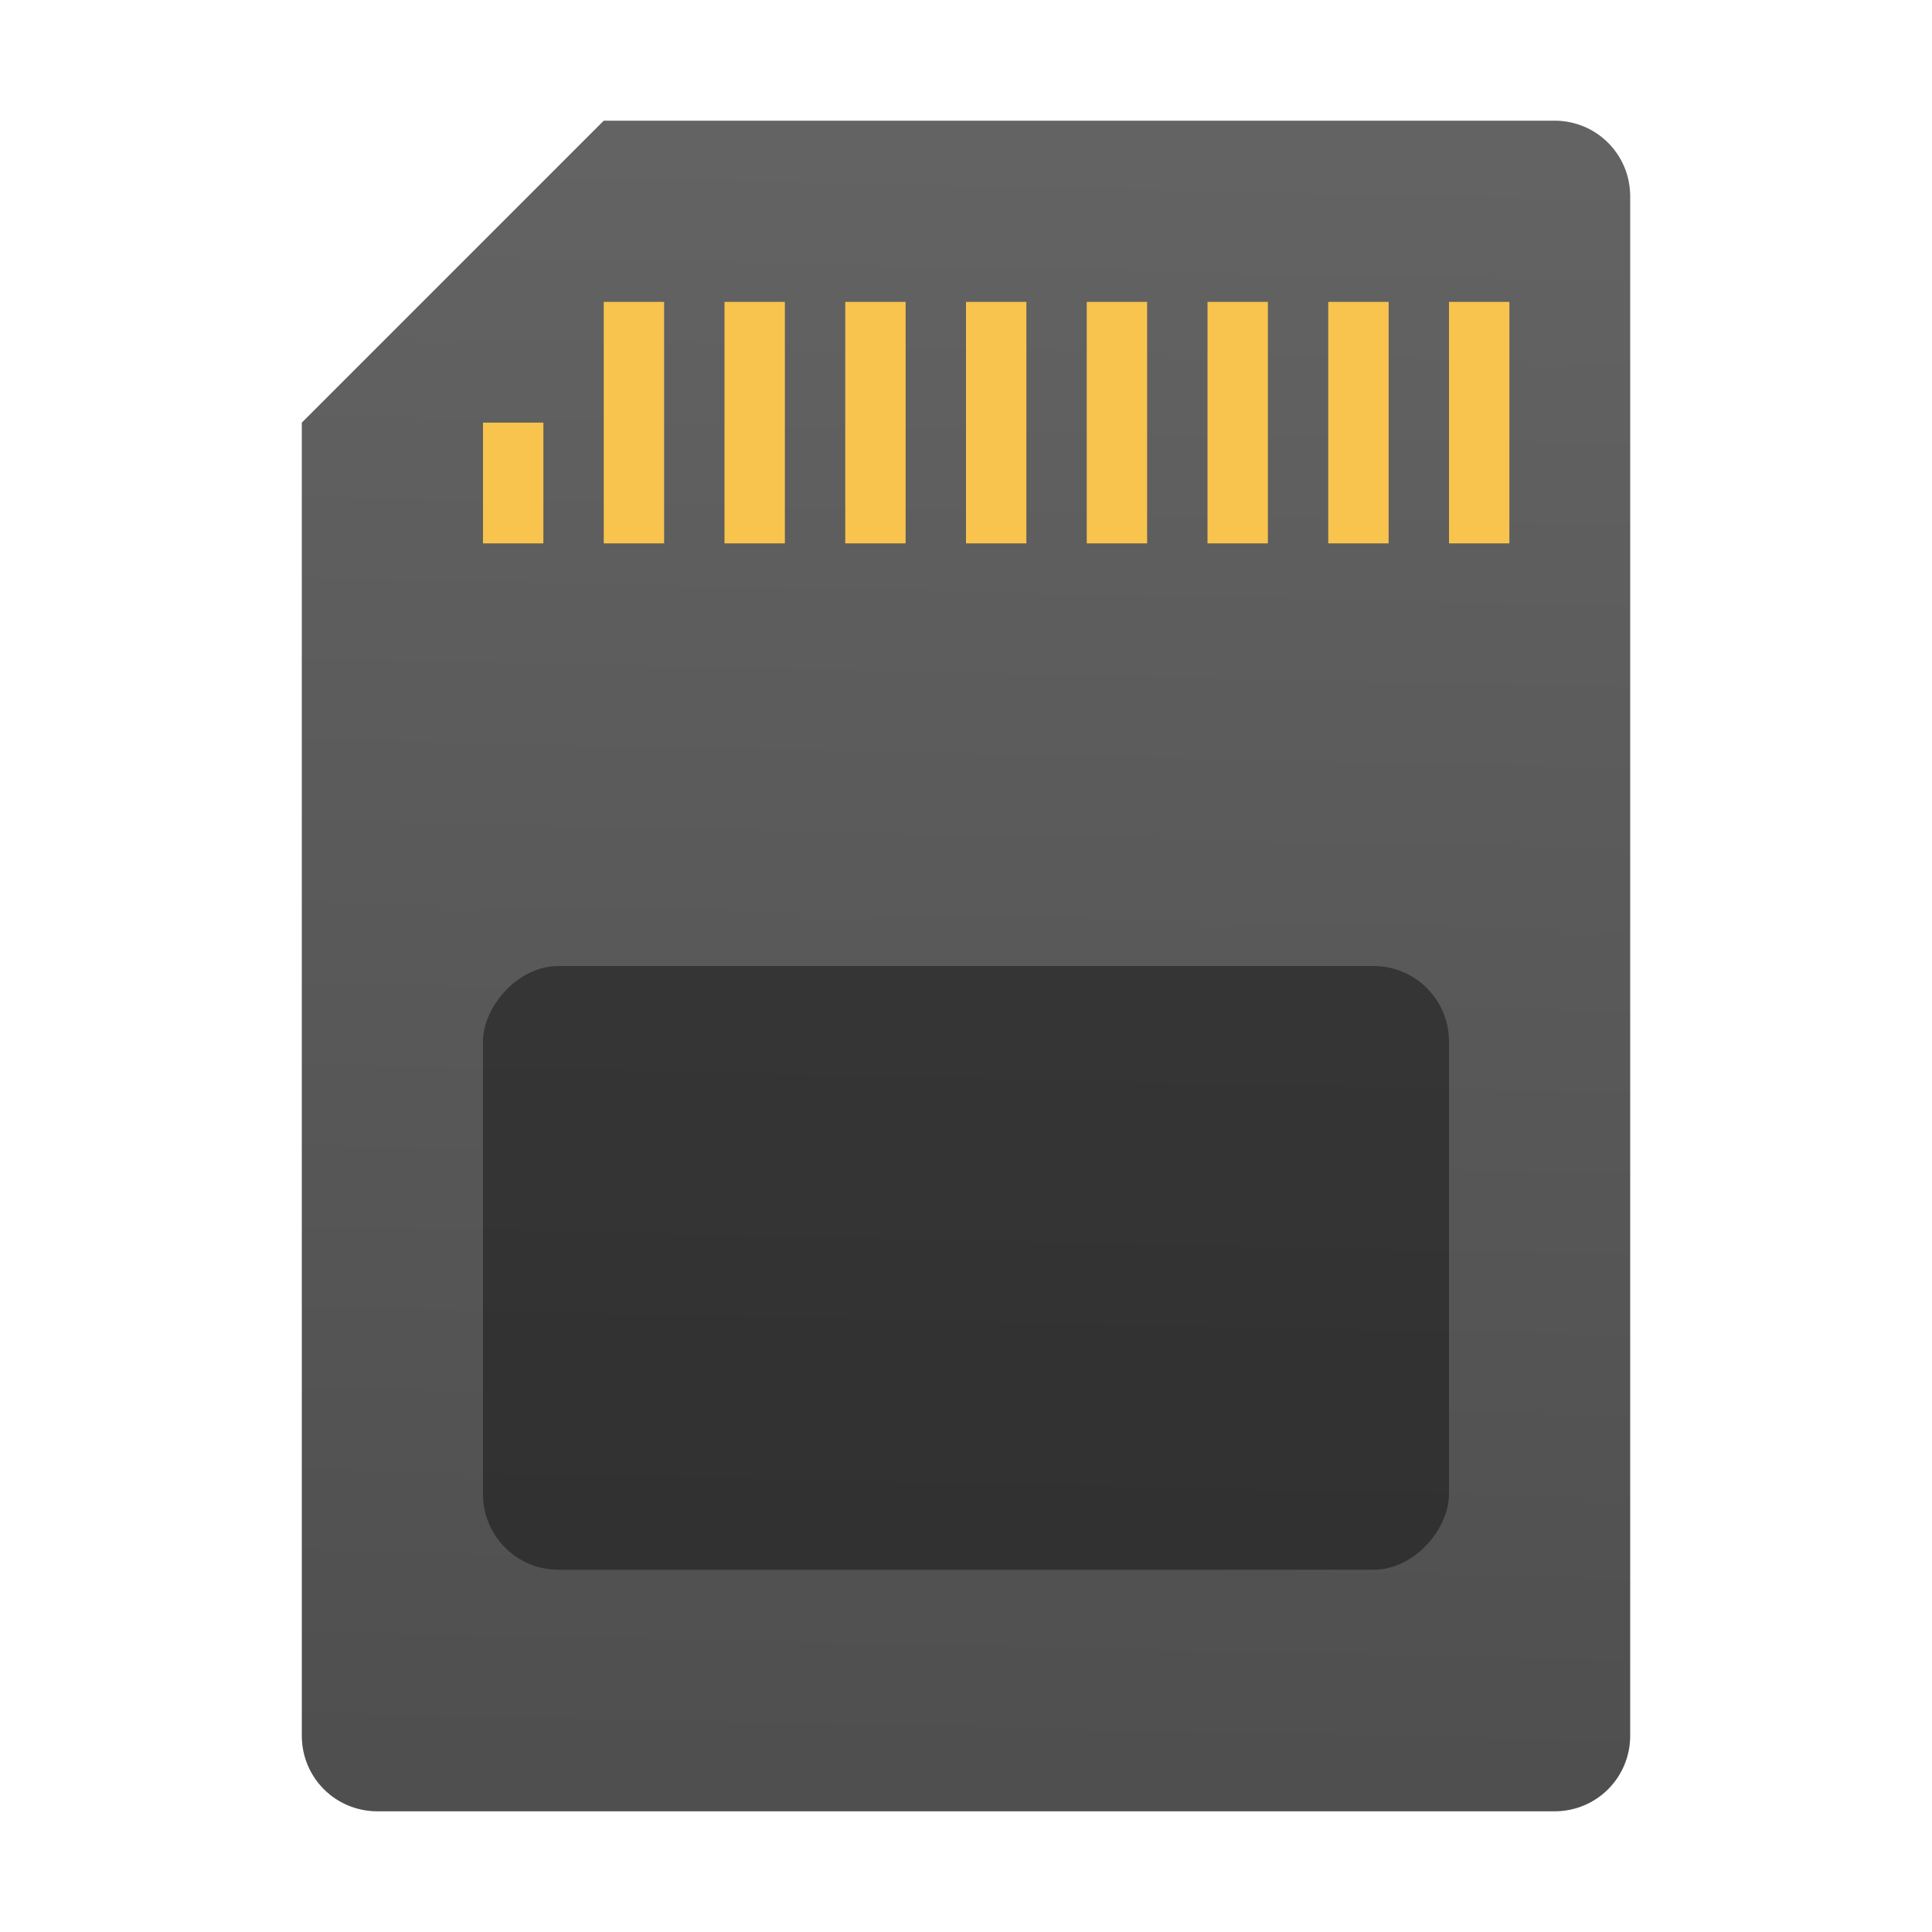 <?xml version="1.0" encoding="UTF-8" standalone="no"?>
<svg
   xmlns:dc="http://purl.org/dc/elements/1.1/"
   xmlns:cc="http://creativecommons.org/ns#"
   xmlns:rdf="http://www.w3.org/1999/02/22-rdf-syntax-ns#"
   xmlns:svg="http://www.w3.org/2000/svg"
   xmlns="http://www.w3.org/2000/svg"
   xmlns:xlink="http://www.w3.org/1999/xlink"
   xmlns:sodipodi="http://sodipodi.sourceforge.net/DTD/sodipodi-0.dtd"
   xmlns:inkscape="http://www.inkscape.org/namespaces/inkscape"
   inkscape:version="1.0 (4035a4fb49, 2020-05-01)"
   sodipodi:docname="media-flash.svg"
   id="svg30"
   version="1"
   height="32"
   width="32">
  <defs
     id="defs34">
    <linearGradient
       id="linearGradient847"
       inkscape:collect="always">
      <stop
         id="stop843"
         offset="0"
         style="stop-color:#4f4f4f;stop-opacity:1;" />
      <stop
         id="stop845"
         offset="1"
         style="stop-color:#636363;stop-opacity:1" />
    </linearGradient>
    <linearGradient
       gradientUnits="userSpaceOnUse"
       y2="2.441"
       x2="17.373"
       y1="29.288"
       x1="16.797"
       id="linearGradient849"
       xlink:href="#linearGradient847"
       inkscape:collect="always" />
    <filter
       height="1.193"
       y="-0.096"
       width="1.245"
       x="-0.123"
       id="filter1508"
       style="color-interpolation-filters:sRGB"
       inkscape:collect="always">
      <feGaussianBlur
         id="feGaussianBlur1510"
         stdDeviation="1.125"
         inkscape:collect="always" />
    </filter>
  </defs>
  <sodipodi:namedview
     inkscape:document-rotation="0"
     inkscape:current-layer="svg30"
     inkscape:window-maximized="1"
     inkscape:window-y="0"
     inkscape:window-x="0"
     inkscape:cy="14.711864"
     inkscape:cx="-0.61016951"
     inkscape:zoom="7.375"
     showgrid="false"
     id="namedview32"
     inkscape:window-height="1003"
     inkscape:window-width="1920"
     inkscape:pageshadow="2"
     inkscape:pageopacity="0"
     guidetolerance="10"
     gridtolerance="10"
     objecttolerance="10"
     borderopacity="1"
     bordercolor="#666666"
     pagecolor="#ffffff" />
  <path
     id="path2"
     d="M 10,2 5,7 V 28.75 C 5,29.443 5.557,30 6.25,30 h 19.5 C 26.442,30 27,29.443 27,28.75 V 3.25 C 27,2.558 26.442,2 25.75,2 Z"
     style="opacity:0.5;filter:url(#filter1508);fill:#000000;fill-opacity:1" />
  <path
     id="path4"
     d="M 10,2 5,7 V 28.75 C 5,29.443 5.557,30 6.25,30 H 25.75 C 26.442,30 27,29.443 27,28.75 V 3.25 C 27,2.558 26.442,2 25.75,2 Z"
     style="fill:url(#linearGradient849);fill-opacity:1" />
  <rect
     id="rect6"
     transform="scale(1,-1)"
     ry="1.25"
     rx="1.25"
     y="-26"
     x="8"
     height="10"
     width="16"
     style="opacity:0.4" />
  <g
     id="g26"
     style="fill:#f8c44e">
    <rect
       id="rect8"
       y="5"
       x="24"
       height="4"
       width="1" />
    <rect
       id="rect10"
       y="5"
       x="22"
       height="4"
       width="1" />
    <rect
       id="rect12"
       y="5"
       x="20"
       height="4"
       width="1" />
    <rect
       id="rect14"
       y="5"
       x="18"
       height="4"
       width="1" />
    <rect
       id="rect16"
       y="5"
       x="16"
       height="4"
       width="1" />
    <rect
       id="rect18"
       y="5"
       x="14"
       height="4"
       width="1" />
    <rect
       id="rect20"
       y="5"
       x="12"
       height="4"
       width="1" />
    <rect
       id="rect22"
       y="5"
       x="10"
       height="4"
       width="1" />
    <rect
       id="rect24"
       y="7"
       x="8"
       height="2"
       width="1" />
  </g>
</svg>
